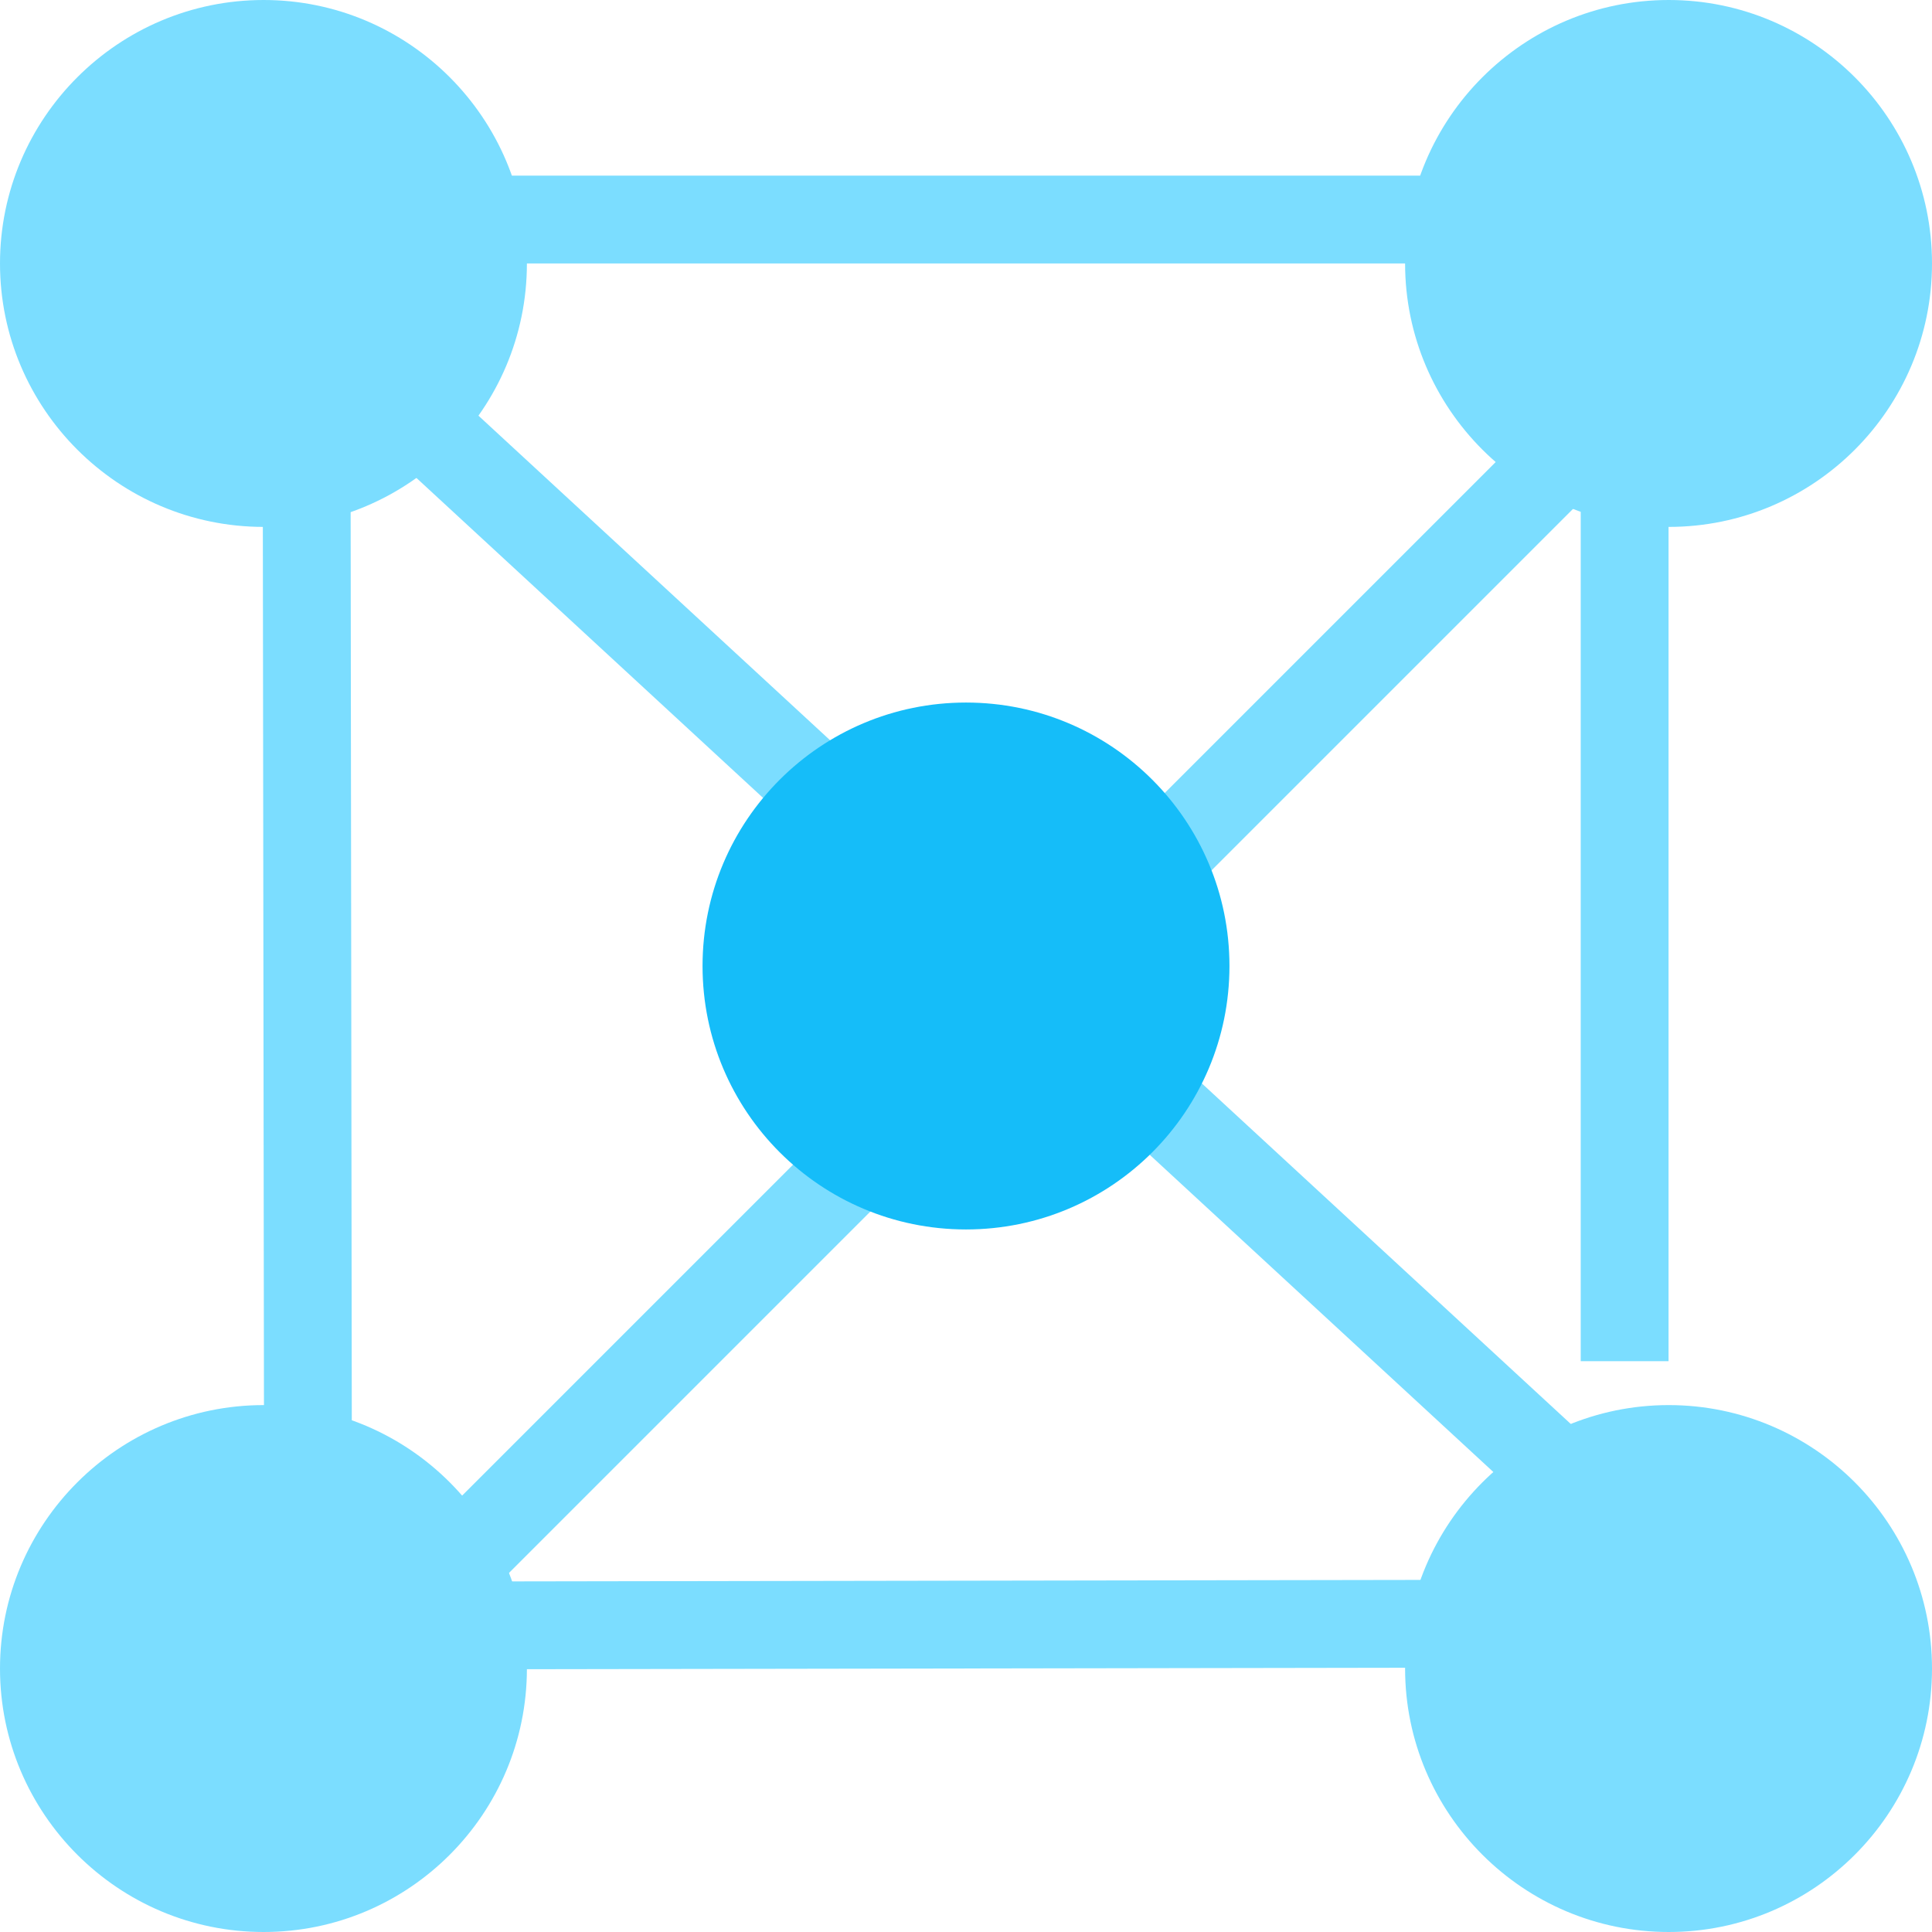 <?xml version="1.0" encoding="UTF-8"?>
<svg width="22px" height="22px" viewBox="0 0 22 22" version="1.1" xmlns="http://www.w3.org/2000/svg" xmlns:xlink="http://www.w3.org/1999/xlink">
    <!-- Generator: sketchtool 41.2 (35397) - http://www.bohemiancoding.com/sketch -->
    <title>6C7FD3CC-EB11-475F-8E7B-EA328FF49202</title>
    <desc>Created with sketchtool.</desc>
    <defs></defs>
    <g id="Page-1" stroke="none" stroke-width="1" fill="none" fill-rule="evenodd">
        <g id="Menu" transform="translate(-123, -90)">
            <g id="pop" transform="translate(98, 58)">
                <g id="1" transform="translate(23, 30)">
                    <g id="home_ic_cdn_pop">
                        <g id="home_ic_cdn-copy-4">
                            <rect id="bounds" x="0" y="0" width="26" height="26"></rect>
                        </g>
                        <g id="Group" transform="translate(2, 2)">
                            <path d="M3.493,6 L3.507,17" id="Line" stroke="#7BDDFF" stroke-linecap="square"></path>
                            <path d="M6,2.5 L16,2.5" id="Line" stroke="#7BDDFF" stroke-linecap="square"></path>
                            <path d="M18.5,5 L18.5,15" id="Line" stroke="#7BDDFF" stroke-linecap="square"></path>
                            <path d="M5,5 L18,17" id="Line" stroke="#7BDDFF" stroke-linecap="square"></path>
                            <path d="M16,18.491 L5,18.509" id="Line" stroke="#7BDDFF" stroke-linecap="square"></path>
                            <path d="M5,18 L18,5" id="Line" stroke="#7BDDFF" stroke-linecap="square"></path>
                            <path d="M3.002,0 C4.656,0 6,1.345 6,3 C6,4.655 4.656,6 3.002,6 C1.346,6 0,4.653 0,3 C0,1.347 1.346,0 3.002,0 L3.002,0 Z" id="Path" fill="#7BDDFF"></path>
                            <path d="M3.002,16 C4.656,16 6,17.345 6,19 C6,20.655 4.656,22 3.002,22 C1.346,22 0,20.653 0,19 C0,17.347 1.346,16 3.002,16 L3.002,16 Z" id="Path-Copy-2" fill="#7BDDFF"></path>
                            <path d="M19.002,0 C20.656,0 22,1.345 22,3 C22,4.655 20.656,6 19.002,6 C17.346,6 16,4.653 16,3 C16,1.347 17.346,0 19.002,0 L19.002,0 Z" id="Path-Copy" fill="#7BDDFF"></path>
                            <path d="M19.002,16 C20.656,16 22,17.345 22,19 C22,20.655 20.656,22 19.002,22 C17.346,22 16,20.653 16,19 C16,17.347 17.346,16 19.002,16 L19.002,16 Z" id="Path-Copy-3" fill="#7BDDFF"></path>
                        </g>
                        <circle id="Oval-4" fill="#15BDF9" cx="13" cy="13" r="3"></circle>
                    </g>
                </g>
            </g>
        </g>
    </g>
</svg>
